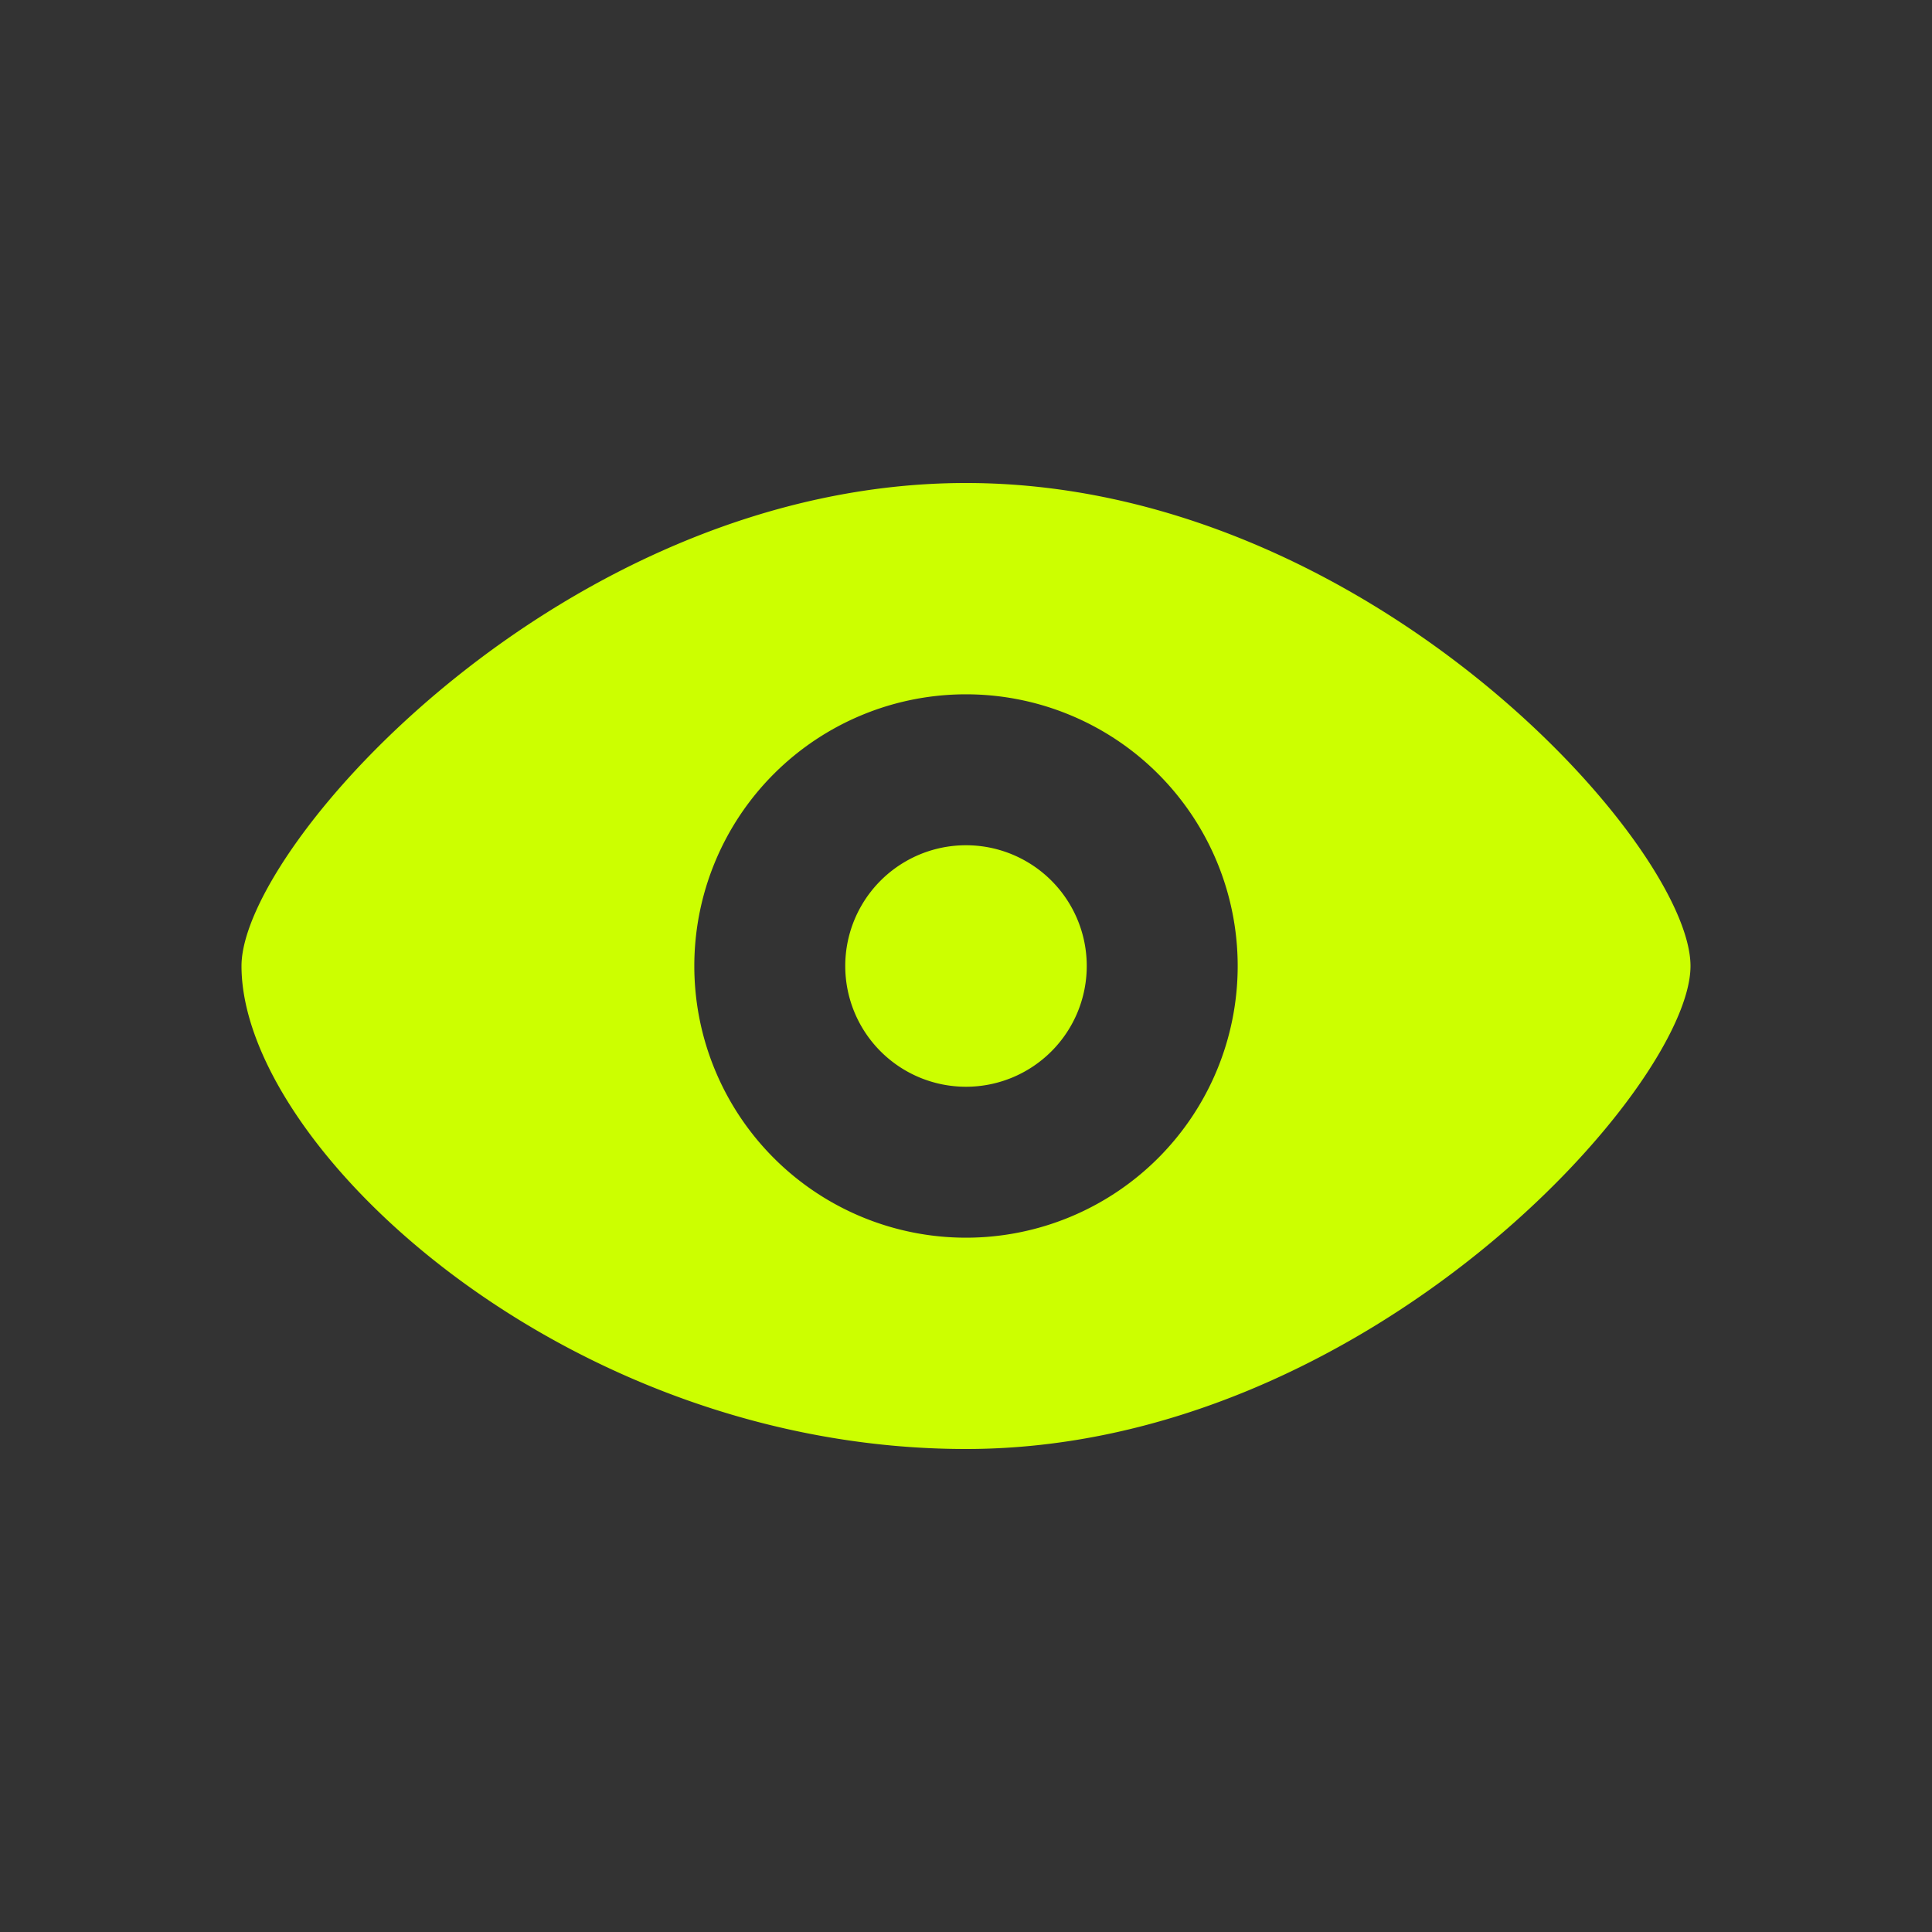 <svg xmlns="http://www.w3.org/2000/svg" width="24" height="24" viewBox="0 0 0.96 0.96" xml:space="preserve">
    <rect x="0" y="0" width="0.96" height="0.96" fill="#333333" stroke="none"/>
    <path cx="16" cy="16" r="2" style="fill:#CCFF00"
        d="M0.54 0.48A0.06 0.06 0 0 1 0.48 0.54A0.06 0.06 0 0 1 0.42 0.48A0.06 0.06 0 0 1 0.54 0.48z" />
    <path
        d="M0.48 0.24C0.281 0.24 0.12 0.42 0.12 0.48c0 0.09 0.161 0.24 0.36 0.24s0.36 -0.18 0.36 -0.24 -0.161 -0.24 -0.36 -0.24zm0 0.375a0.135 0.135 0 1 1 0 -0.27 0.135 0.135 0 0 1 0 0.27z"
        style="fill:#CCFF00" />
</svg>